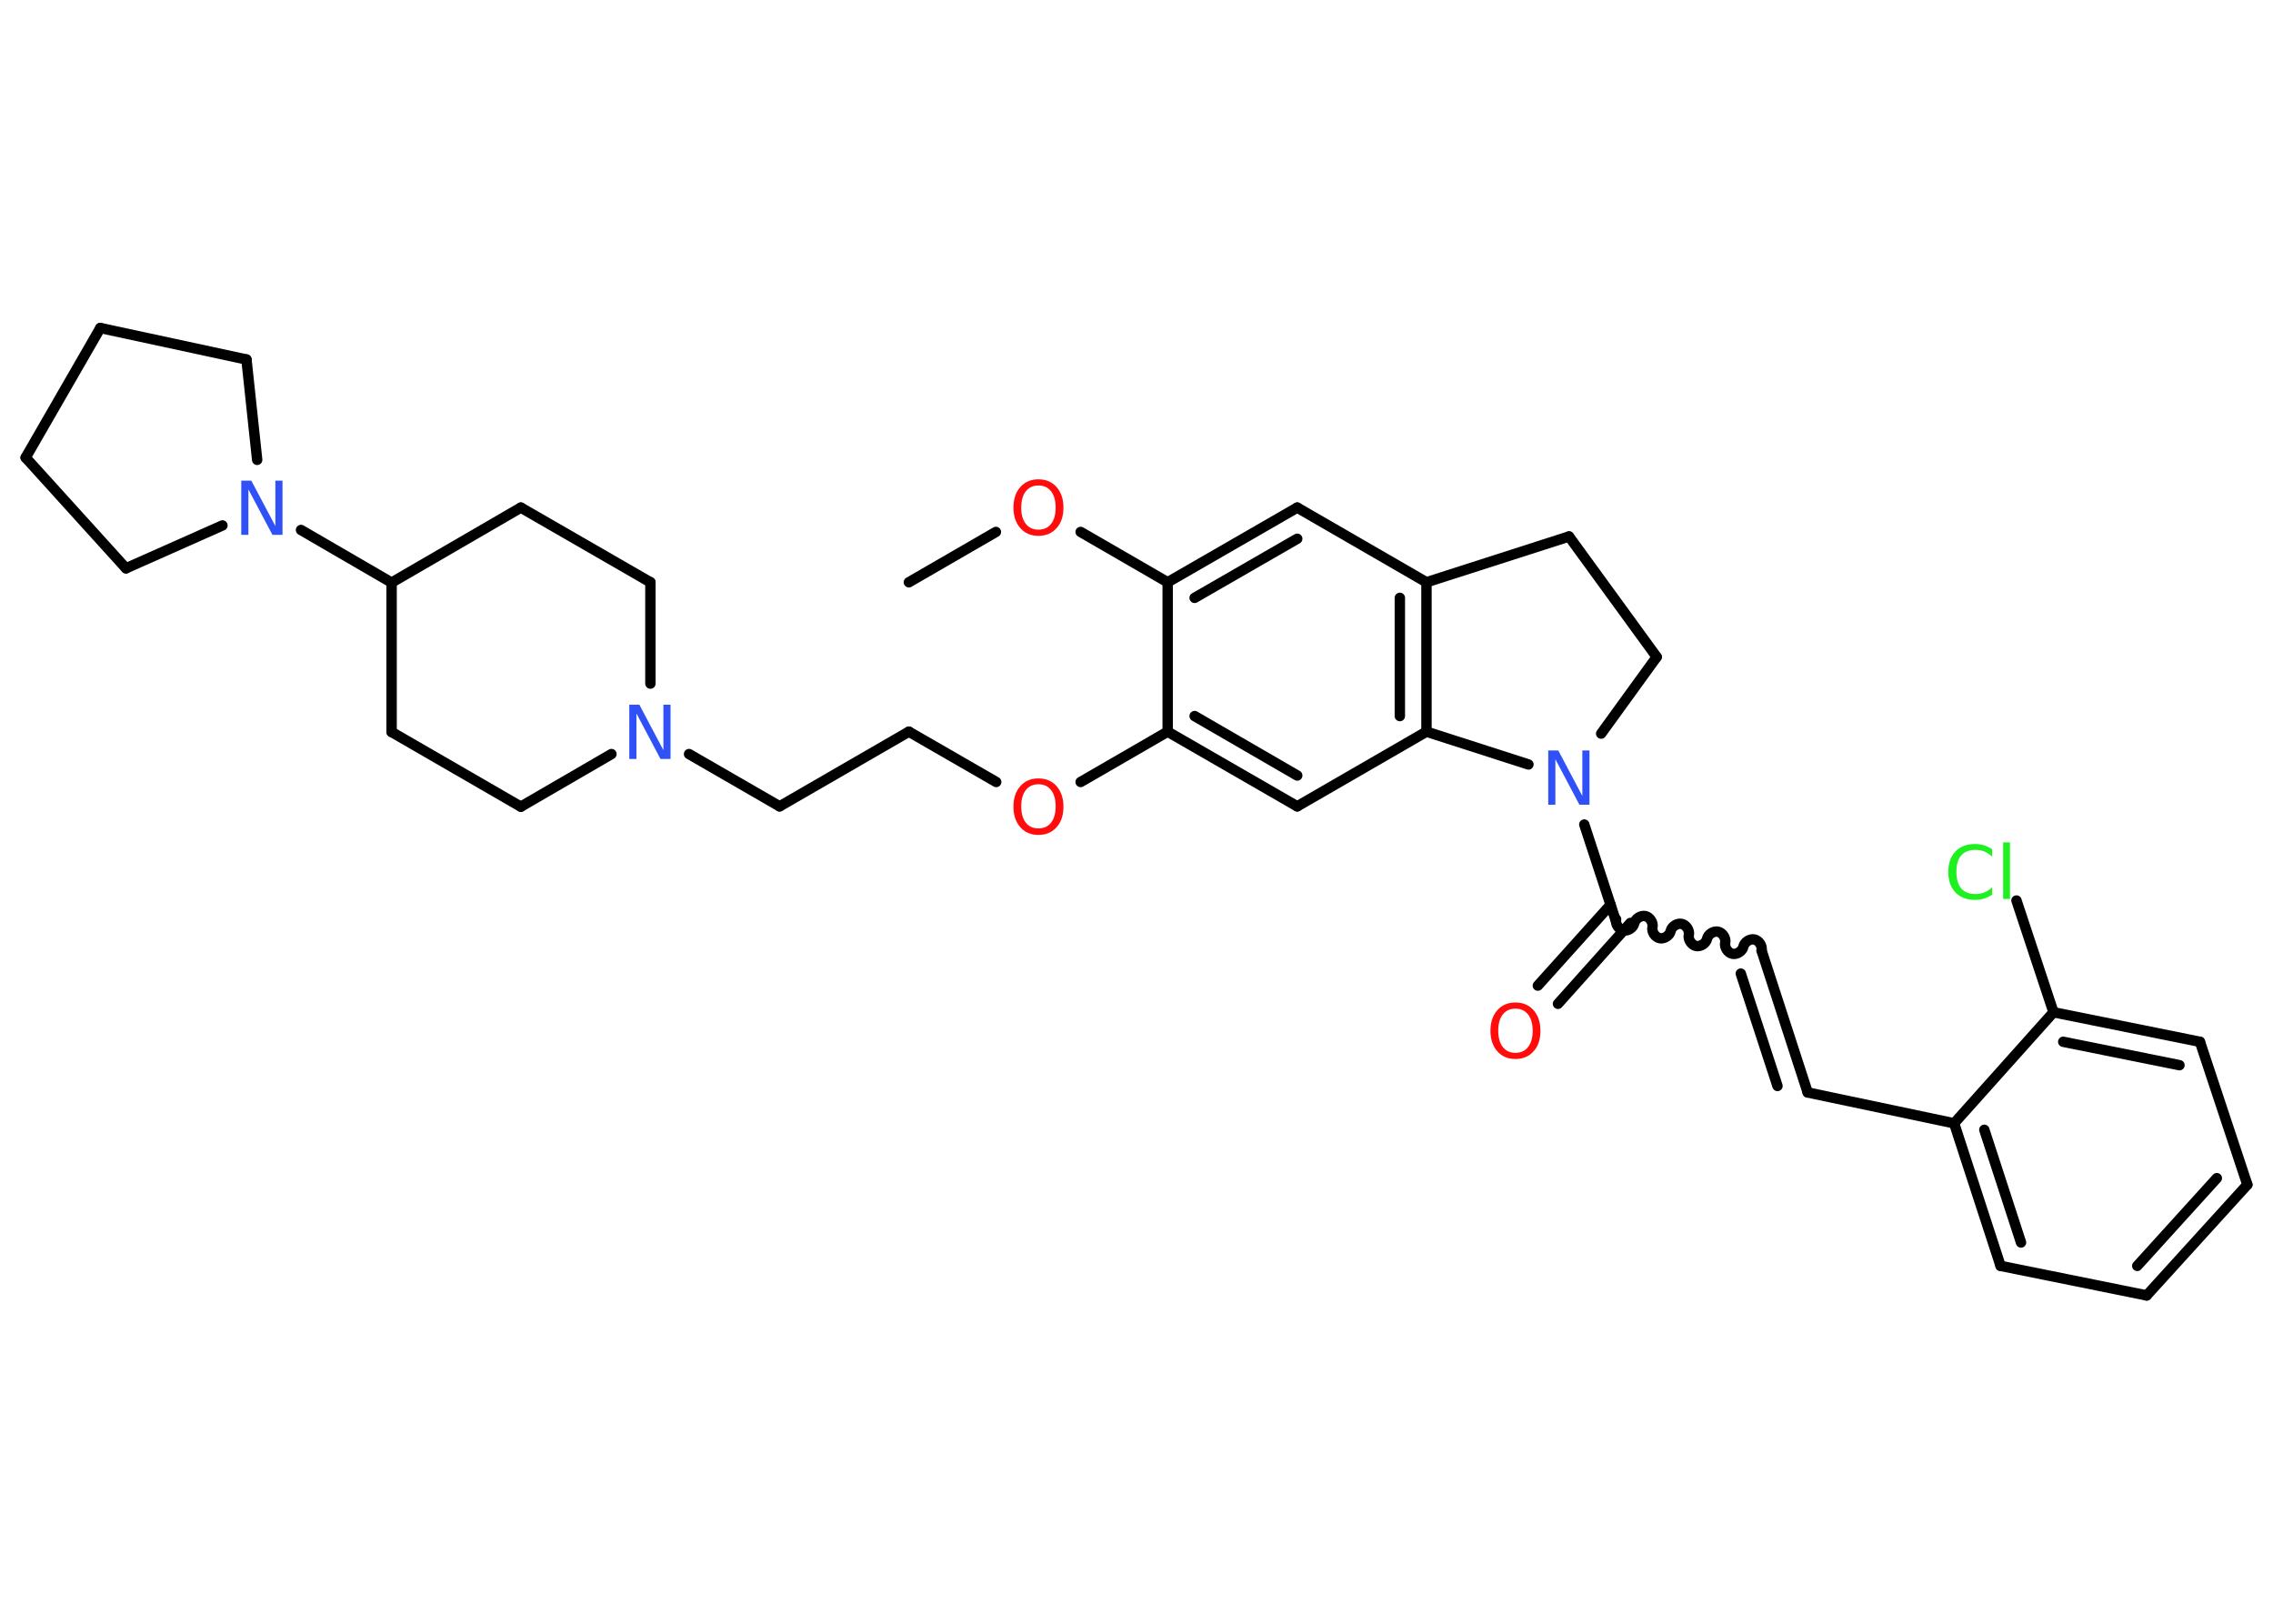 <?xml version='1.0' encoding='UTF-8'?>
<!DOCTYPE svg PUBLIC "-//W3C//DTD SVG 1.1//EN" "http://www.w3.org/Graphics/SVG/1.1/DTD/svg11.dtd">
<svg version='1.2' xmlns='http://www.w3.org/2000/svg' xmlns:xlink='http://www.w3.org/1999/xlink' width='70.0mm' height='50.0mm' viewBox='0 0 70.0 50.0'>
  <desc>Generated by the Chemistry Development Kit (http://github.com/cdk)</desc>
  <g stroke-linecap='round' stroke-linejoin='round' stroke='#000000' stroke-width='.32' fill='#FF0D0D'>
    <rect x='.0' y='.0' width='70.0' height='50.0' fill='#FFFFFF' stroke='none'/>
    <g id='mol1' class='mol'>
      <line id='mol1bnd1' class='bond' x1='27.99' y1='17.93' x2='30.67' y2='16.38'/>
      <line id='mol1bnd2' class='bond' x1='33.28' y1='16.38' x2='35.96' y2='17.93'/>
      <g id='mol1bnd3' class='bond'>
        <line x1='39.95' y1='15.63' x2='35.96' y2='17.93'/>
        <line x1='39.95' y1='16.59' x2='36.79' y2='18.41'/>
      </g>
      <line id='mol1bnd4' class='bond' x1='39.95' y1='15.63' x2='43.93' y2='17.93'/>
      <g id='mol1bnd5' class='bond'>
        <line x1='43.93' y1='22.53' x2='43.93' y2='17.93'/>
        <line x1='43.11' y1='22.05' x2='43.11' y2='18.41'/>
      </g>
      <line id='mol1bnd6' class='bond' x1='43.93' y1='22.53' x2='39.95' y2='24.83'/>
      <g id='mol1bnd7' class='bond'>
        <line x1='35.96' y1='22.53' x2='39.95' y2='24.83'/>
        <line x1='36.79' y1='22.05' x2='39.95' y2='23.88'/>
      </g>
      <line id='mol1bnd8' class='bond' x1='35.96' y1='17.93' x2='35.96' y2='22.53'/>
      <line id='mol1bnd9' class='bond' x1='35.96' y1='22.53' x2='33.28' y2='24.08'/>
      <line id='mol1bnd10' class='bond' x1='30.68' y1='24.08' x2='27.99' y2='22.53'/>
      <line id='mol1bnd11' class='bond' x1='27.99' y1='22.53' x2='24.01' y2='24.83'/>
      <line id='mol1bnd12' class='bond' x1='24.01' y1='24.83' x2='21.22' y2='23.22'/>
      <line id='mol1bnd13' class='bond' x1='18.83' y1='23.22' x2='16.04' y2='24.84'/>
      <line id='mol1bnd14' class='bond' x1='16.04' y1='24.84' x2='12.06' y2='22.54'/>
      <line id='mol1bnd15' class='bond' x1='12.06' y1='22.54' x2='12.06' y2='17.94'/>
      <line id='mol1bnd16' class='bond' x1='12.06' y1='17.94' x2='9.27' y2='16.32'/>
      <line id='mol1bnd17' class='bond' x1='6.85' y1='16.18' x2='3.88' y2='17.5'/>
      <line id='mol1bnd18' class='bond' x1='3.88' y1='17.5' x2='.79' y2='14.09'/>
      <line id='mol1bnd19' class='bond' x1='.79' y1='14.09' x2='3.09' y2='10.1'/>
      <line id='mol1bnd20' class='bond' x1='3.09' y1='10.1' x2='7.59' y2='11.07'/>
      <line id='mol1bnd21' class='bond' x1='7.92' y1='14.16' x2='7.59' y2='11.07'/>
      <line id='mol1bnd22' class='bond' x1='12.06' y1='17.94' x2='16.04' y2='15.63'/>
      <line id='mol1bnd23' class='bond' x1='16.04' y1='15.63' x2='20.03' y2='17.93'/>
      <line id='mol1bnd24' class='bond' x1='20.03' y1='21.05' x2='20.03' y2='17.93'/>
      <line id='mol1bnd25' class='bond' x1='43.93' y1='22.53' x2='47.07' y2='23.54'/>
      <line id='mol1bnd26' class='bond' x1='48.79' y1='25.39' x2='49.75' y2='28.32'/>
      <g id='mol1bnd27' class='bond'>
        <line x1='50.21' y1='28.42' x2='47.98' y2='30.91'/>
        <line x1='49.6' y1='27.86' x2='47.36' y2='30.35'/>
      </g>
      <path id='mol1bnd28' class='bond' d='M54.25 29.27c.03 -.14 -.08 -.31 -.22 -.34c-.14 -.03 -.31 .08 -.34 .22c-.03 .14 -.2 .25 -.34 .22c-.14 -.03 -.25 -.2 -.22 -.34c.03 -.14 -.08 -.31 -.22 -.34c-.14 -.03 -.31 .08 -.34 .22c-.03 .14 -.2 .25 -.34 .22c-.14 -.03 -.25 -.2 -.22 -.34c.03 -.14 -.08 -.31 -.22 -.34c-.14 -.03 -.31 .08 -.34 .22c-.03 .14 -.2 .25 -.34 .22c-.14 -.03 -.25 -.2 -.22 -.34c.03 -.14 -.08 -.31 -.22 -.34c-.14 -.03 -.31 .08 -.34 .22c-.03 .14 -.2 .25 -.34 .22c-.14 -.03 -.25 -.2 -.22 -.34' fill='none' stroke='#000000' stroke-width='.32'/>
      <g id='mol1bnd29' class='bond'>
        <line x1='54.25' y1='29.27' x2='55.67' y2='33.64'/>
        <line x1='53.61' y1='29.98' x2='54.74' y2='33.44'/>
      </g>
      <line id='mol1bnd30' class='bond' x1='55.67' y1='33.64' x2='60.18' y2='34.59'/>
      <g id='mol1bnd31' class='bond'>
        <line x1='60.18' y1='34.59' x2='61.61' y2='38.98'/>
        <line x1='61.11' y1='34.79' x2='62.24' y2='38.26'/>
      </g>
      <line id='mol1bnd32' class='bond' x1='61.61' y1='38.98' x2='66.11' y2='39.89'/>
      <g id='mol1bnd33' class='bond'>
        <line x1='66.11' y1='39.89' x2='69.21' y2='36.48'/>
        <line x1='65.82' y1='38.98' x2='68.27' y2='36.28'/>
      </g>
      <line id='mol1bnd34' class='bond' x1='69.21' y1='36.48' x2='67.75' y2='32.08'/>
      <g id='mol1bnd35' class='bond'>
        <line x1='67.75' y1='32.08' x2='63.24' y2='31.17'/>
        <line x1='67.12' y1='32.8' x2='63.54' y2='32.08'/>
      </g>
      <line id='mol1bnd36' class='bond' x1='60.18' y1='34.59' x2='63.24' y2='31.17'/>
      <line id='mol1bnd37' class='bond' x1='63.24' y1='31.17' x2='62.1' y2='27.73'/>
      <line id='mol1bnd38' class='bond' x1='49.31' y1='22.59' x2='51.02' y2='20.23'/>
      <line id='mol1bnd39' class='bond' x1='51.02' y1='20.23' x2='48.32' y2='16.52'/>
      <line id='mol1bnd40' class='bond' x1='43.93' y1='17.93' x2='48.32' y2='16.52'/>
      <path id='mol1atm2' class='atom' d='M31.98 14.95q-.25 .0 -.39 .18q-.14 .18 -.14 .5q.0 .32 .14 .5q.14 .18 .39 .18q.25 .0 .39 -.18q.14 -.18 .14 -.5q.0 -.32 -.14 -.5q-.14 -.18 -.39 -.18zM31.98 14.76q.35 .0 .56 .24q.21 .24 .21 .63q.0 .4 -.21 .63q-.21 .24 -.56 .24q-.35 .0 -.56 -.24q-.21 -.24 -.21 -.63q.0 -.39 .21 -.63q.21 -.24 .56 -.24z' stroke='none'/>
      <path id='mol1atm9' class='atom' d='M31.98 24.15q-.25 .0 -.39 .18q-.14 .18 -.14 .5q.0 .32 .14 .5q.14 .18 .39 .18q.25 .0 .39 -.18q.14 -.18 .14 -.5q.0 -.32 -.14 -.5q-.14 -.18 -.39 -.18zM31.98 23.97q.35 .0 .56 .24q.21 .24 .21 .63q.0 .4 -.21 .63q-.21 .24 -.56 .24q-.35 .0 -.56 -.24q-.21 -.24 -.21 -.63q.0 -.39 .21 -.63q.21 -.24 .56 -.24z' stroke='none'/>
      <path id='mol1atm12' class='atom' d='M19.39 21.7h.3l.74 1.4v-1.4h.22v1.67h-.31l-.74 -1.4v1.4h-.22v-1.67z' stroke='none' fill='#3050F8'/>
      <path id='mol1atm16' class='atom' d='M7.44 14.8h.3l.74 1.4v-1.4h.22v1.67h-.31l-.74 -1.4v1.4h-.22v-1.67z' stroke='none' fill='#3050F8'/>
      <path id='mol1atm23' class='atom' d='M47.69 23.11h.3l.74 1.4v-1.4h.22v1.67h-.31l-.74 -1.4v1.4h-.22v-1.67z' stroke='none' fill='#3050F8'/>
      <path id='mol1atm25' class='atom' d='M46.67 31.06q-.25 .0 -.39 .18q-.14 .18 -.14 .5q.0 .32 .14 .5q.14 .18 .39 .18q.25 .0 .39 -.18q.14 -.18 .14 -.5q.0 -.32 -.14 -.5q-.14 -.18 -.39 -.18zM46.67 30.87q.35 .0 .56 .24q.21 .24 .21 .63q.0 .4 -.21 .63q-.21 .24 -.56 .24q-.35 .0 -.56 -.24q-.21 -.24 -.21 -.63q.0 -.39 .21 -.63q.21 -.24 .56 -.24z' stroke='none'/>
      <path id='mol1atm34' class='atom' d='M61.35 26.14v.24q-.12 -.11 -.24 -.16q-.13 -.05 -.27 -.05q-.29 .0 -.44 .17q-.15 .17 -.15 .51q.0 .33 .15 .51q.15 .17 .44 .17q.15 .0 .27 -.05q.13 -.05 .24 -.16v.23q-.12 .08 -.25 .12q-.13 .04 -.28 .04q-.38 .0 -.6 -.23q-.22 -.23 -.22 -.63q.0 -.4 .22 -.63q.22 -.23 .6 -.23q.15 .0 .28 .04q.13 .04 .25 .12zM61.69 25.94h.21v1.74h-.21v-1.74z' stroke='none' fill='#1FF01F'/>
    </g>
  </g>
</svg>
